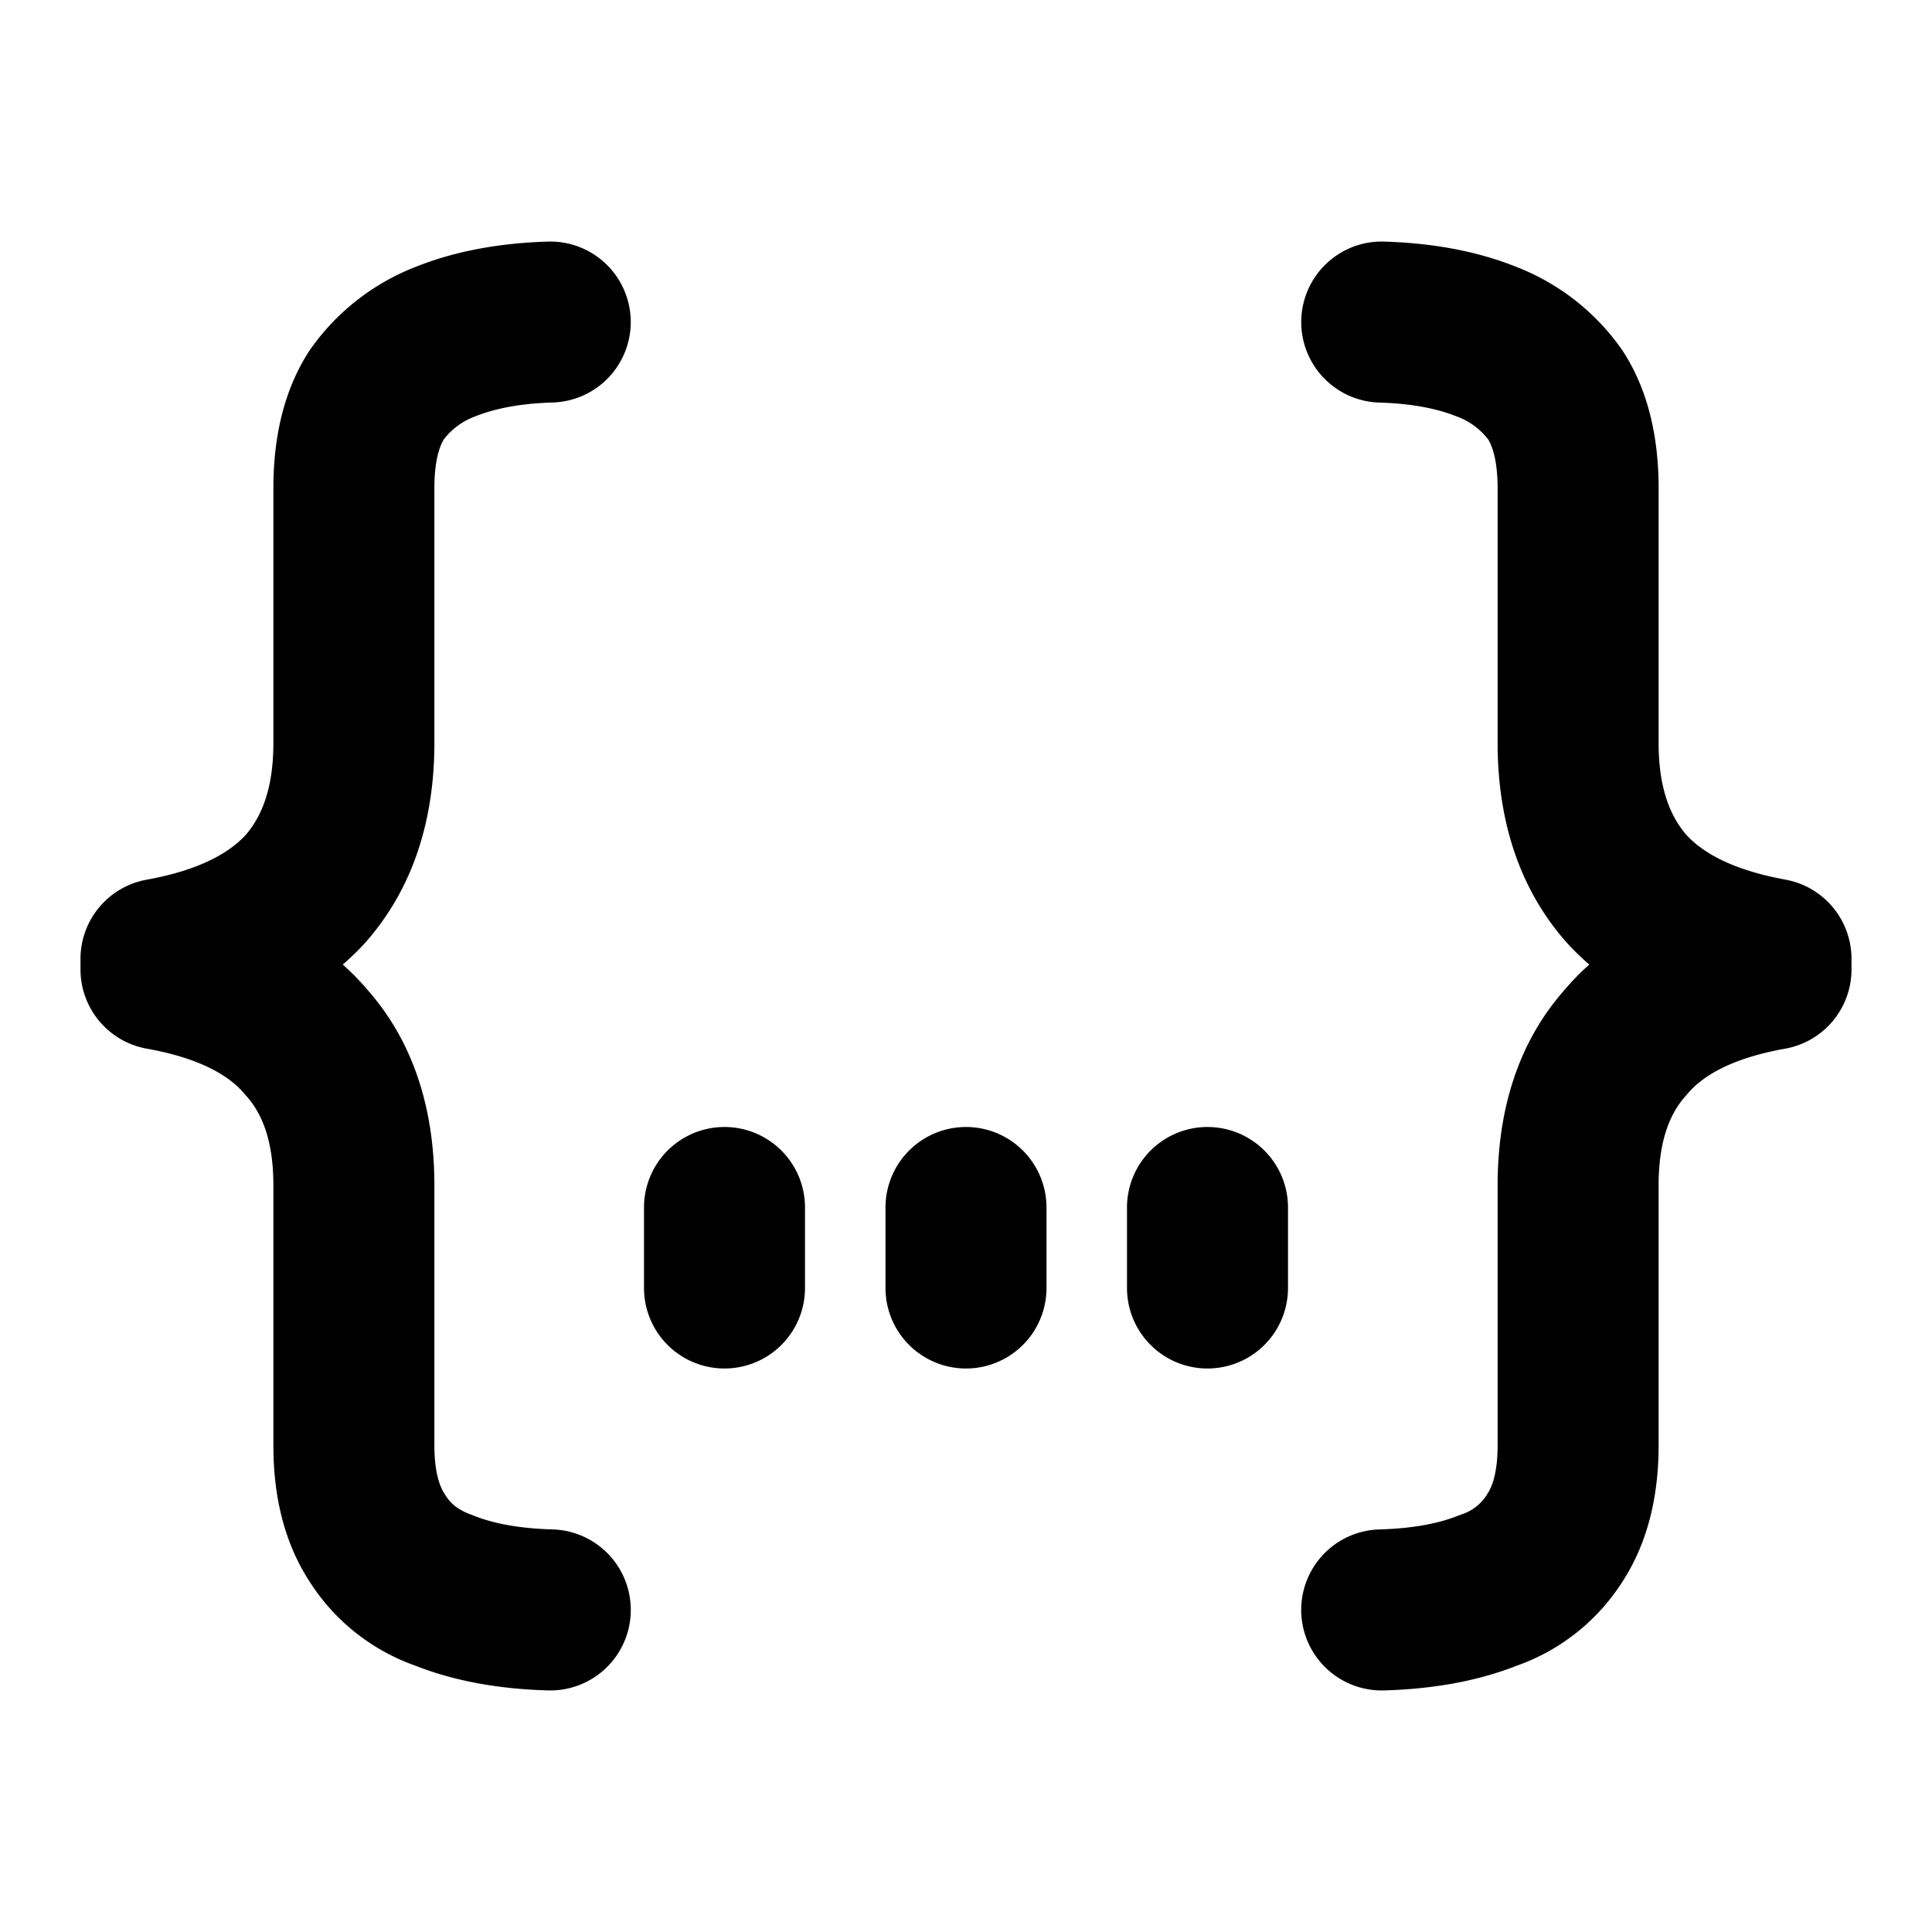 <svg xmlns="http://www.w3.org/2000/svg" width="3em" height="3em" viewBox="0 0 24 24"><path fill="currentColor" fill-rule="evenodd" d="M7.835 3.97A1 1 0 0 1 6.865 5c-.41.012-.722.077-.955.17a.87.87 0 0 0-.398.29c-.051.085-.116.263-.116.606V9.23c0 .928-.25 1.782-.84 2.459l-.01.012q-.136.15-.288.281q.159.141.3.306c.592.666.838 1.515.838 2.436v3.231c0 .34.07.514.124.598l.012.019c.062.1.152.183.323.244l.033.013c.23.092.547.158.976.17a1 1 0 0 1-.057 2c-.591-.017-1.147-.11-1.646-.307a2.57 2.57 0 0 1-1.324-1.059c-.322-.5-.441-1.084-.441-1.678v-3.23c0-.568-.147-.9-.337-1.112l-.023-.026c-.18-.214-.53-.438-1.212-.56A1 1 0 0 1 1 12.044v-.132a1 1 0 0 1 .821-.984c.665-.12 1.032-.338 1.233-.558c.198-.231.342-.578.342-1.14V6.067c0-.605.118-1.204.447-1.71l.02-.028a2.86 2.86 0 0 1 1.304-1.015c.5-.2 1.053-.295 1.639-.313a1 1 0 0 1 1.029.97m8.33 0a1 1 0 0 1 1.03-.97c.585.018 1.138.113 1.638.313a2.86 2.86 0 0 1 1.324 1.043c.33.506.447 1.105.447 1.71V9.23c0 .56.144.908.343 1.139c.2.22.567.437 1.232.558a1 1 0 0 1 .821.984v.132a1 1 0 0 1-.824.984c-.682.122-1.033.346-1.212.56l-.023.026c-.19.211-.337.544-.337 1.111v3.231c0 .594-.12 1.179-.44 1.678a2.57 2.57 0 0 1-1.325 1.06c-.499.196-1.055.289-1.646.306a1 1 0 1 1-.057-2c.429-.012.746-.078.976-.17l.029-.011l.004-.002a.58.58 0 0 0 .323-.244l.012-.02c.055-.083.124-.257.124-.597v-3.23c0-.922.246-1.771.839-2.437q.14-.165.3-.306a3 3 0 0 1-.288-.281l-.011-.012c-.59-.677-.84-1.53-.84-2.46V6.067c0-.343-.065-.521-.116-.607a.87.87 0 0 0-.398-.289c-.233-.093-.544-.158-.955-.17a1 1 0 0 1-.97-1.03M9 14a1 1 0 0 1 1 1v1a1 1 0 1 1-2 0v-1a1 1 0 0 1 1-1m3 0a1 1 0 0 1 1 1v1a1 1 0 1 1-2 0v-1a1 1 0 0 1 1-1m3 0a1 1 0 0 1 1 1v1a1 1 0 1 1-2 0v-1a1 1 0 0 1 1-1" clip-rule="evenodd"/></svg>
